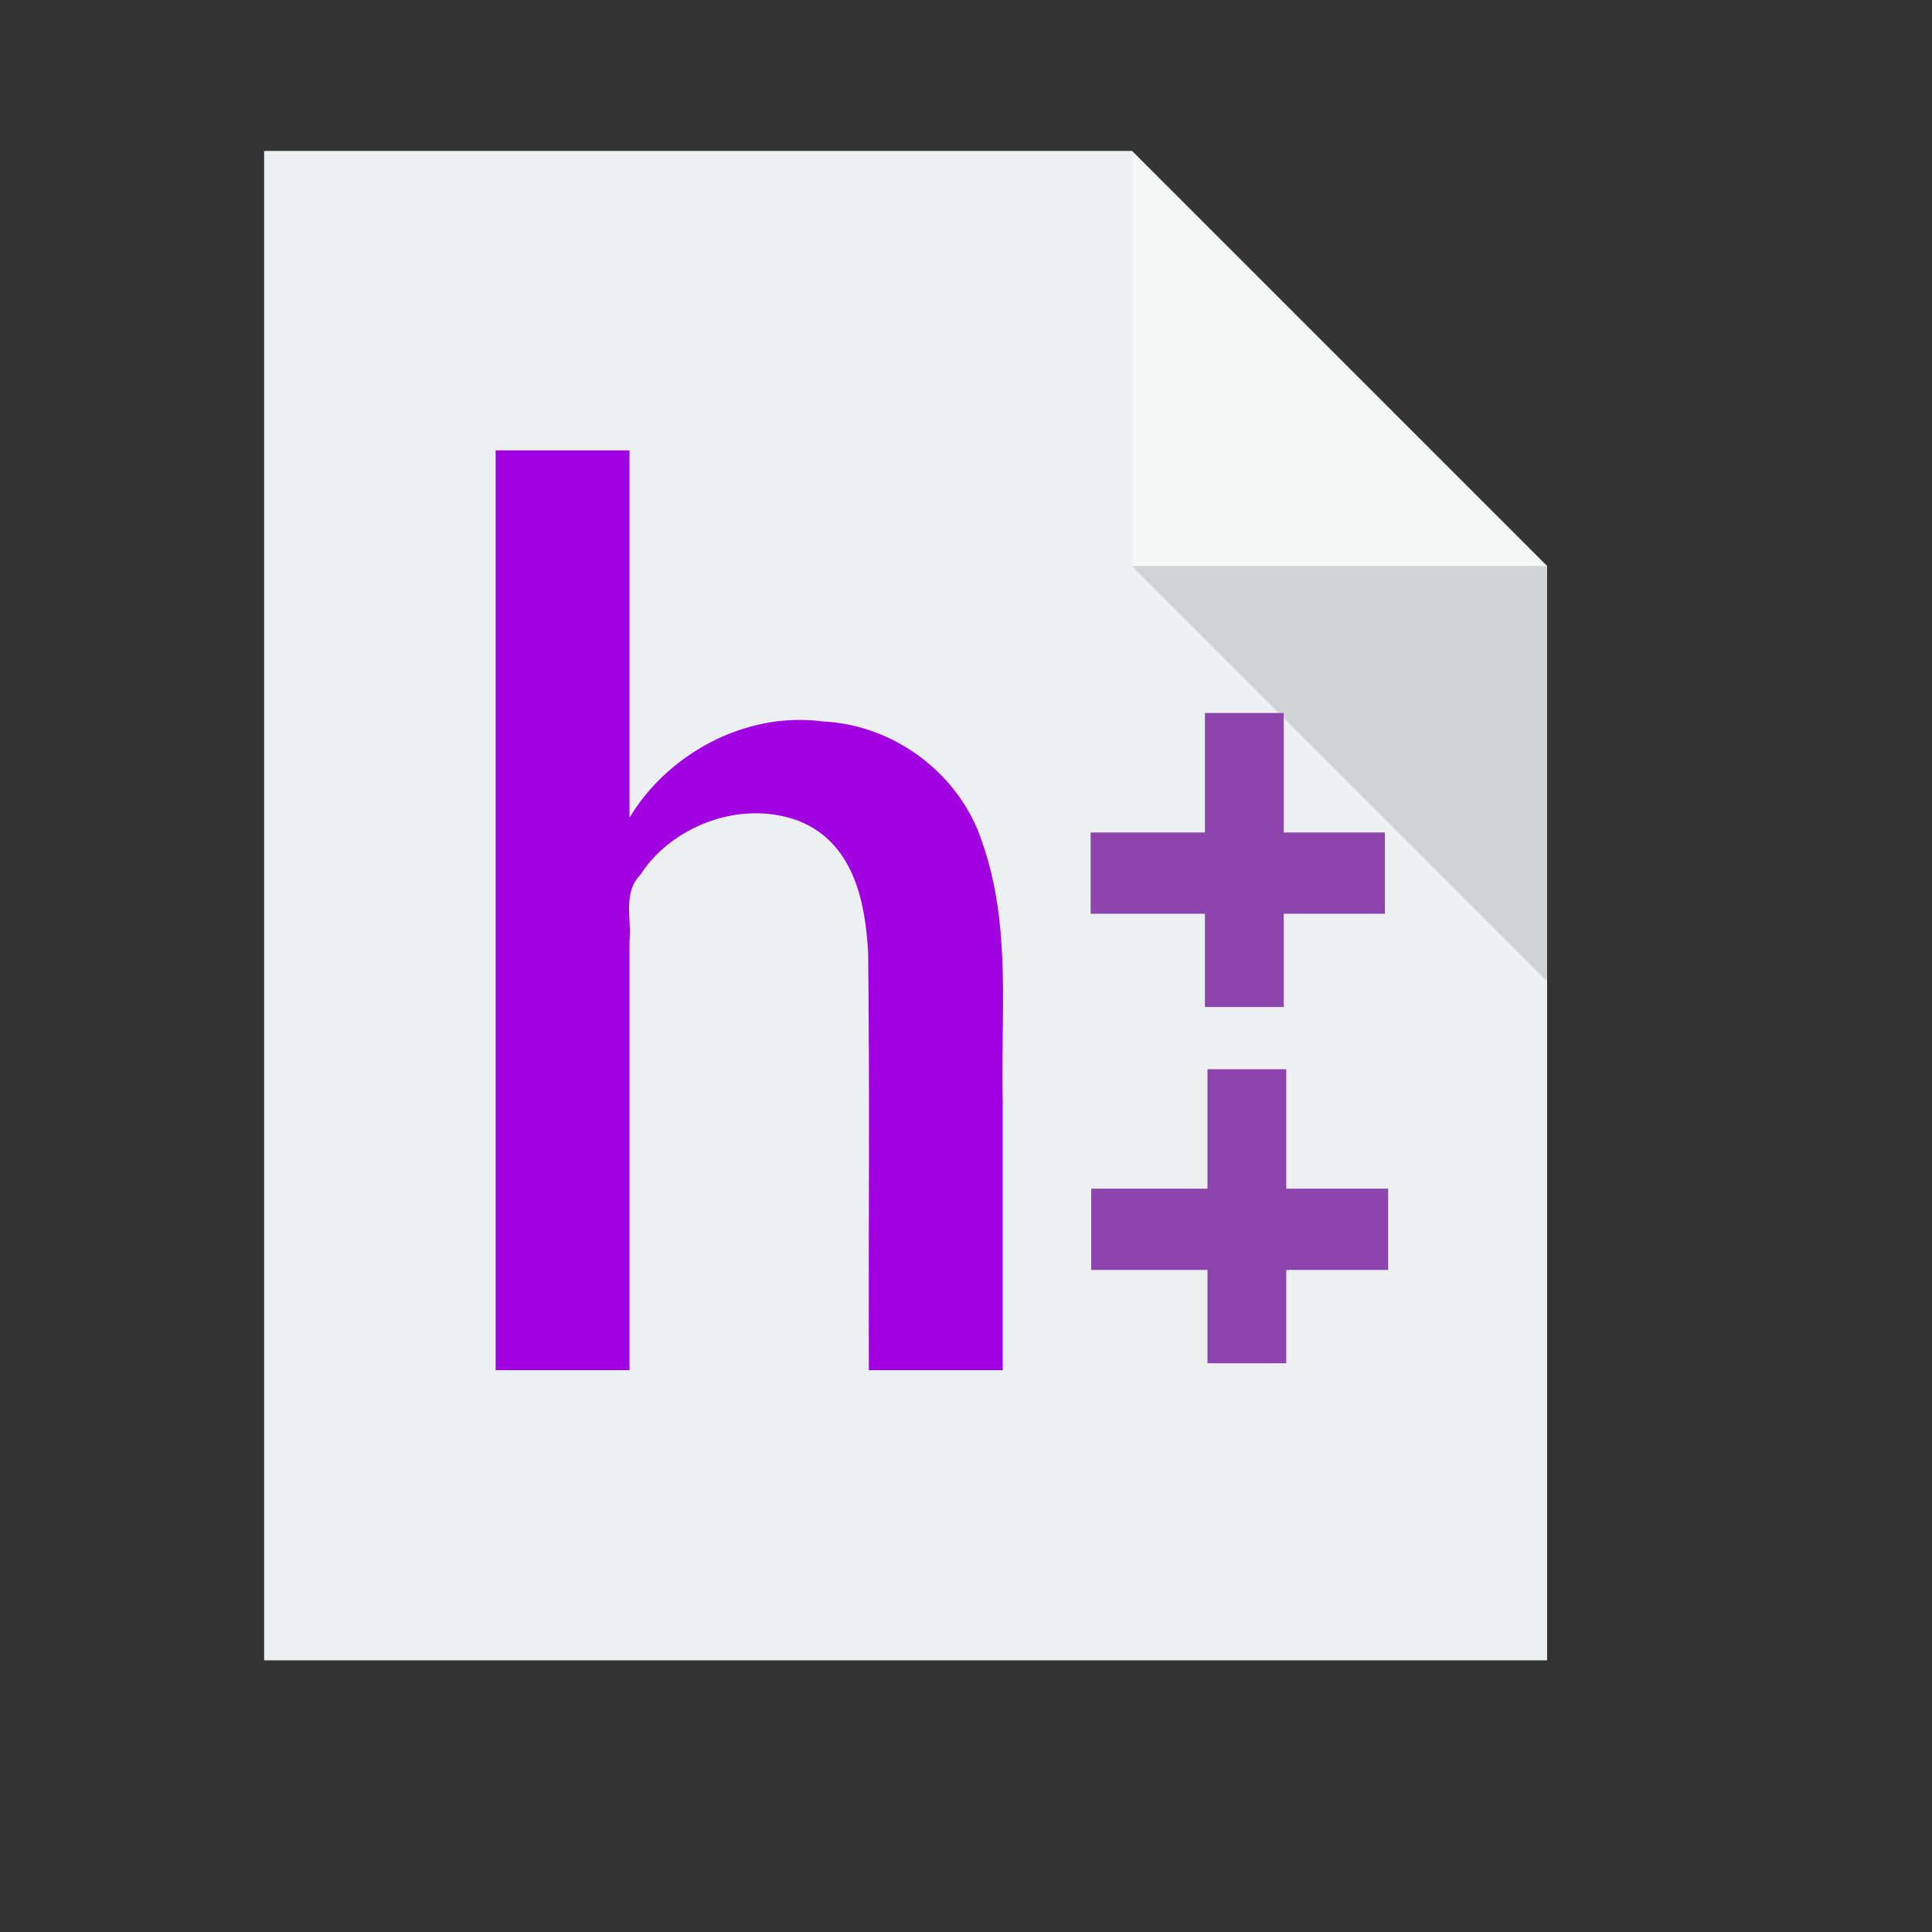 <?xml version="1.0" standalone="no"?>
<!DOCTYPE svg PUBLIC "-//W3C//DTD SVG 20010904//EN" "http://www.w3.org/TR/2001/REC-SVG-20010904/DTD/svg10.dtd">
<!-- Created using Karbon, part of Calligra: http://www.calligra.org/karbon -->
<svg xmlns="http://www.w3.org/2000/svg" xmlns:xlink="http://www.w3.org/1999/xlink" width="38.4pt" height="38.4pt">
<rect width="100%" height="100%" fill="#333333" stroke="none"/>
<defs/>
<g id="layer1">
  <path id="rect4090" transform="translate(7, 4)" style="fill:#ecf0f1" d="M0 0L0 40L34 40L34 11L23 0Z"/>
  <path id="path4151" transform="matrix(3.543 0 0 3.543 30 4)" style="fill:#ffffff" opacity="0.5" d="M0 0L0 3.104L3.104 3.104Z"/>
  <path id="path4252" transform="matrix(3.543 0 0 3.543 30 15)" style="fill:#000000" fill-opacity="0.118" d="M3.104 3.104L3.104 0L0 0Z"/>
  <path id="shape0" transform="translate(13.135, 11.936)" style="fill:#a100e1" d="M3.547 9.734C4.524 8.101 6.557 6.905 8.676 7.183C10.676 7.285 12.344 8.682 12.886 10.364C13.685 12.605 13.375 14.979 13.438 17.292C13.438 19.653 13.438 22.014 13.438 24.375C12.256 24.375 11.073 24.375 9.891 24.375C9.879 20.685 9.915 16.994 9.872 13.305C9.799 12.014 9.512 10.413 8.039 9.822C6.479 9.231 4.648 9.977 3.837 11.245C3.358 11.741 3.61 12.413 3.547 13.008C3.547 16.797 3.547 20.586 3.547 24.375C2.365 24.375 1.183 24.375 0 24.375C0 16.25 0 8.125 0 0C1.182 0 2.365 0 3.547 0C3.547 3.245 3.547 6.49 3.547 9.734Z"/>
  <rect id="shape11" transform="matrix(0 1 -1 0 36.702 22.062)" style="fill:#8e44ad" fill-rule="evenodd" stroke="#003bc3" stroke-width="0" stroke-linecap="square" stroke-linejoin="miter" stroke-miterlimit="2" width="1.615pt" height="5.849pt"/>
  <rect id="shape111" transform="matrix(-1 0 0 -1 34.02 26.687)" style="fill:#8e44ad" fill-rule="evenodd" stroke="#003bc3" stroke-width="0" stroke-linecap="square" stroke-linejoin="miter" stroke-miterlimit="2" width="1.566pt" height="5.844pt"/>
  <rect id="shape112" transform="matrix(0 1 -1 0 36.787 31.501)" style="fill:#8e44ad" fill-rule="evenodd" stroke="#003bc3" stroke-width="0" stroke-linecap="square" stroke-linejoin="miter" stroke-miterlimit="2" width="1.615pt" height="5.901pt"/>
  <rect id="shape113" transform="matrix(-1 0 0 -1 34.087 36.128)" style="fill:#8e44ad" fill-rule="evenodd" stroke="#003bc3" stroke-width="0" stroke-linecap="square" stroke-linejoin="miter" stroke-miterlimit="2" width="1.566pt" height="5.844pt"/>
 </g>
</svg>
